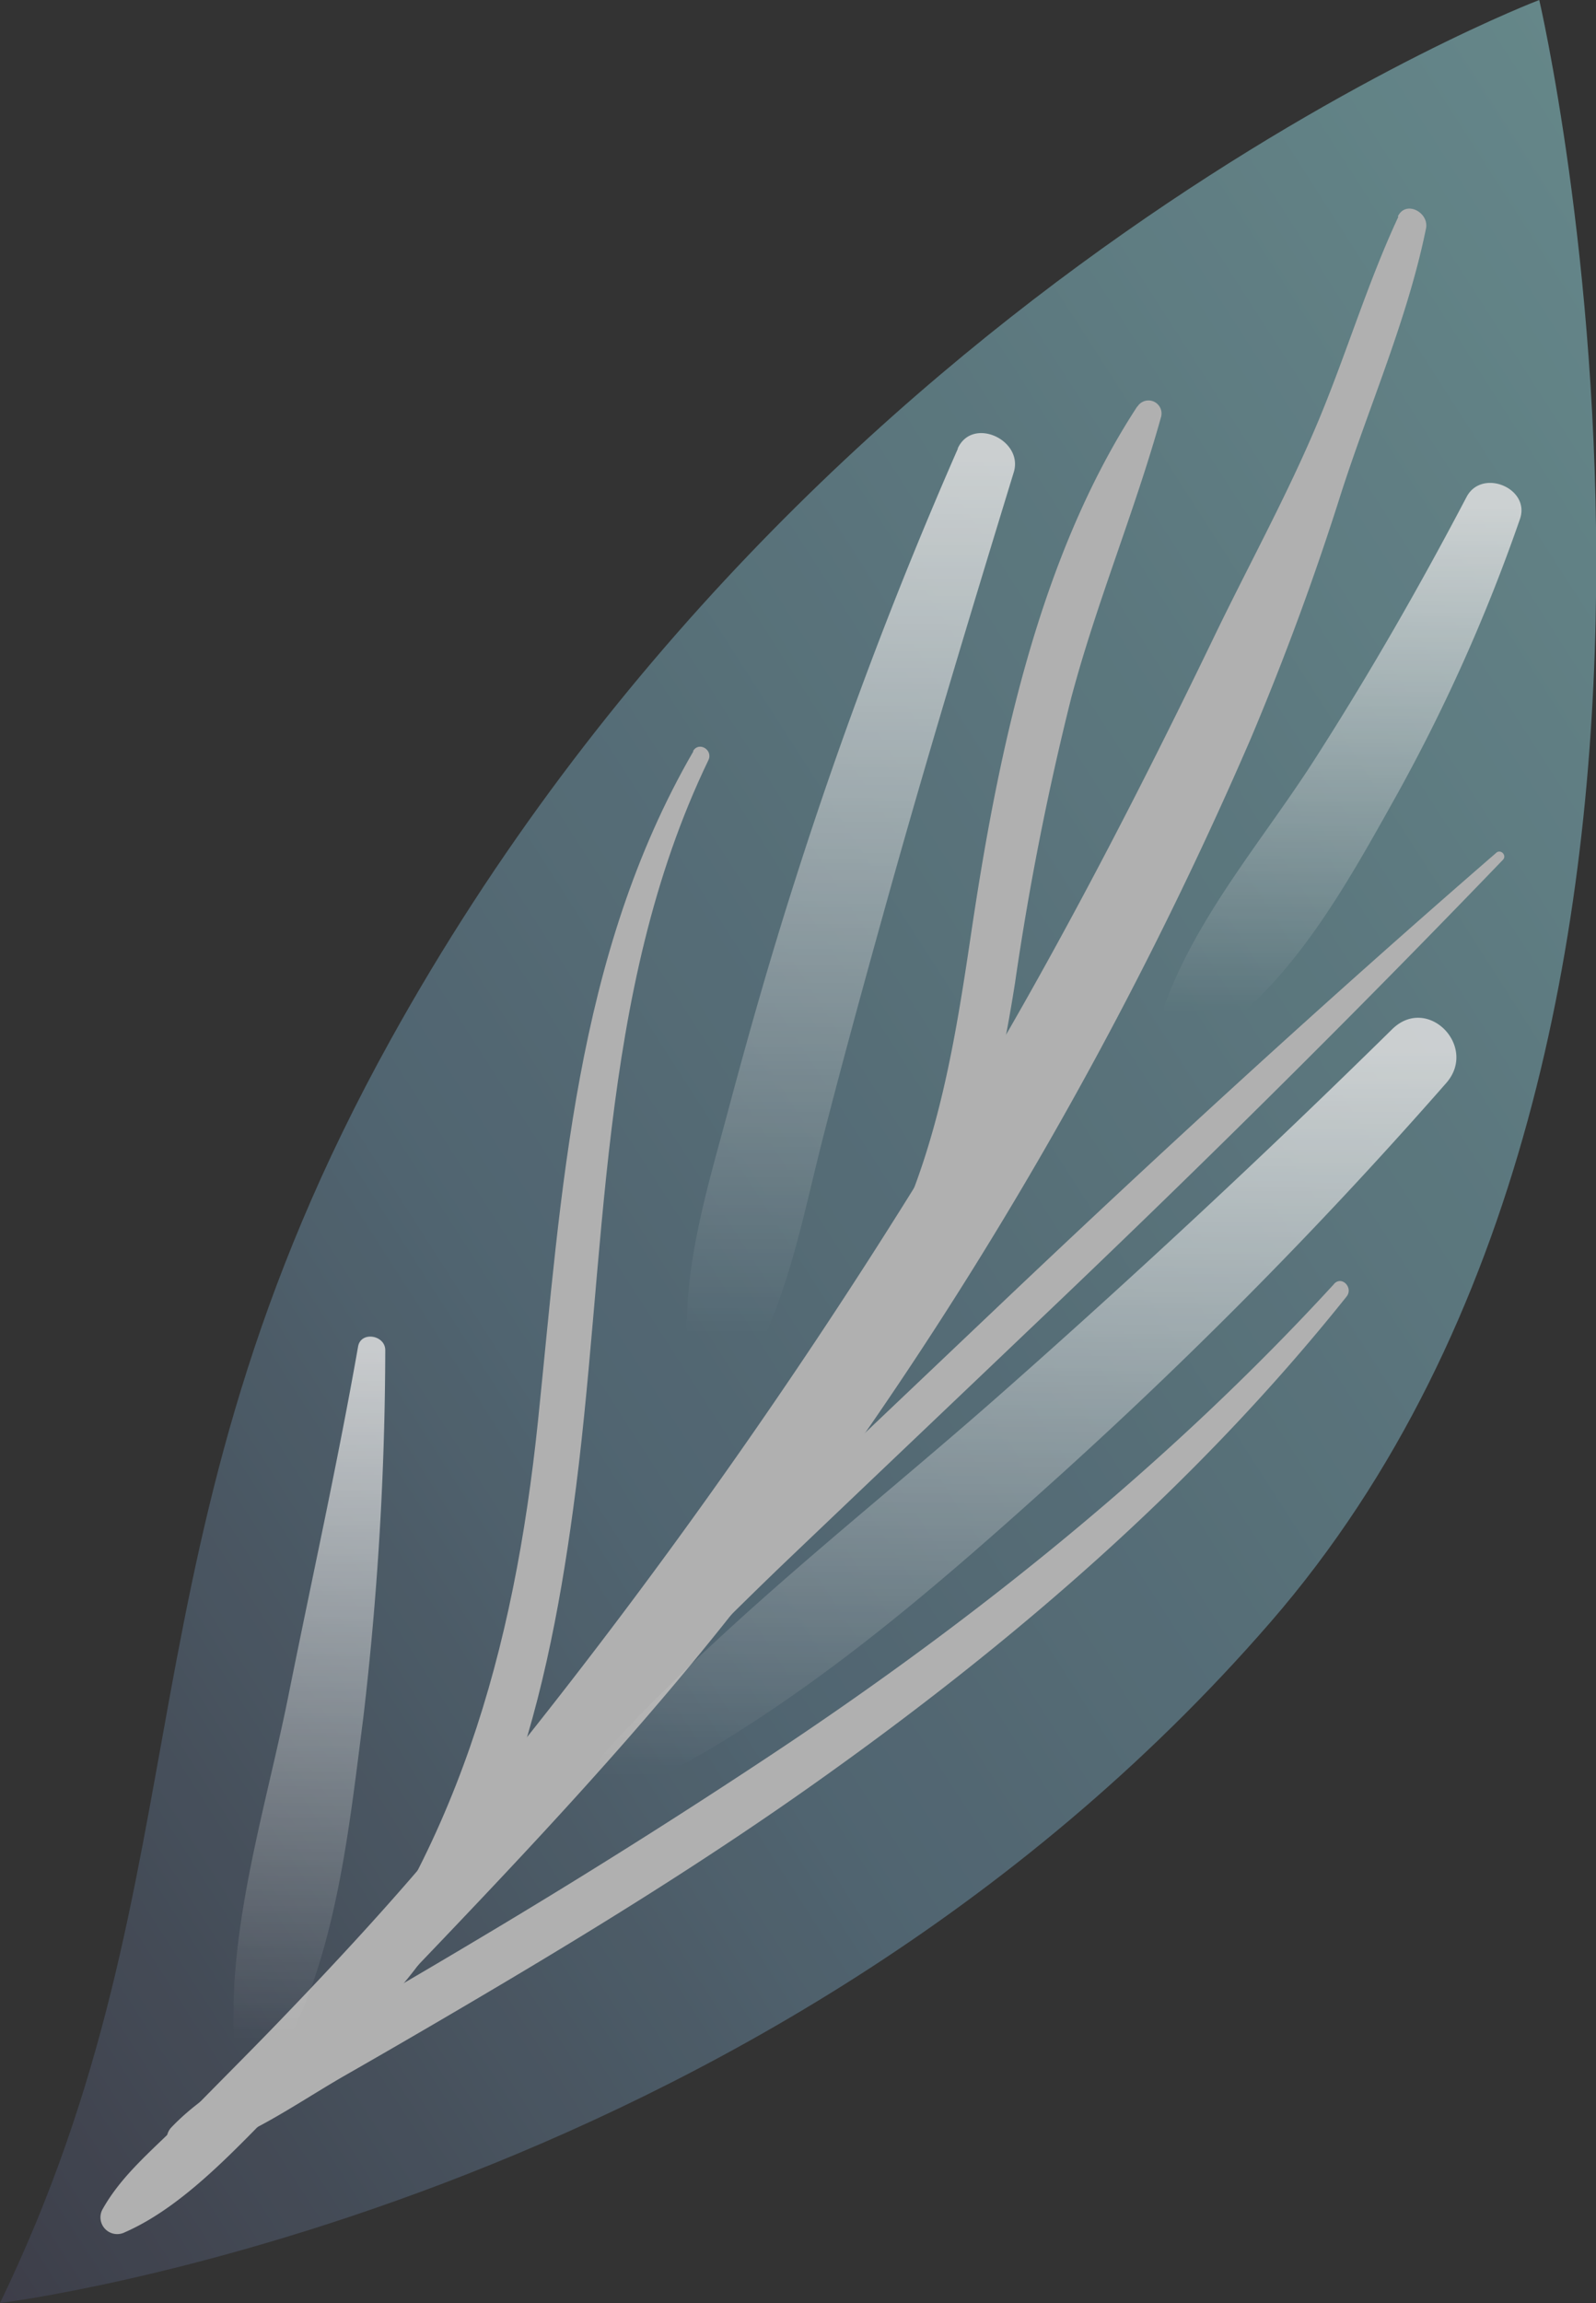 <svg xmlns="http://www.w3.org/2000/svg" xmlns:xlink="http://www.w3.org/1999/xlink" viewBox="0 0 142.05 204.84"><rect x="0" y="0" width="142.05" height="204.84" fill="#333333" stroke="none"/><defs><style>.cls-1{isolation:isolate;}.cls-2{opacity:0.85;}.cls-3{fill:url(#linear-gradient);}.cls-4{mix-blend-mode:multiply;}.cls-5{fill:#c6c6c6;}.cls-6{opacity:0.83;mix-blend-mode:overlay;}.cls-7{fill:url(#linear-gradient-2);}.cls-8{fill:url(#linear-gradient-3);}.cls-9{fill:url(#linear-gradient-4);}.cls-10{fill:url(#linear-gradient-5);}</style><linearGradient id="linear-gradient" x1="-300.18" y1="312.61" x2="-300.18" y2="86.59" gradientTransform="matrix(0.54, 0.84, -0.84, 0.54, 402.56, 252.82)" gradientUnits="userSpaceOnUse"><stop offset="0" stop-color="#3f404d"/><stop offset="0.37" stop-color="#556c7a"/><stop offset="1" stop-color="#6d9598"/></linearGradient><linearGradient id="linear-gradient-2" x1="75.73" y1="118.57" x2="75.73" y2="41.01" gradientUnits="userSpaceOnUse"><stop offset="0" stop-color="#fff" stop-opacity="0"/><stop offset="1" stop-color="#fff"/></linearGradient><linearGradient id="linear-gradient-3" x1="119.53" y1="90.12" x2="119.53" y2="45.25" xlink:href="#linear-gradient-2"/><linearGradient id="linear-gradient-4" x1="91.43" y1="157.9" x2="91.43" y2="93.49" xlink:href="#linear-gradient-2"/><linearGradient id="linear-gradient-5" x1="27.53" y1="181.38" x2="27.53" y2="120.03" xlink:href="#linear-gradient-2"/></defs><title>Asset 5</title><g class="cls-1"><g id="Layer_2" data-name="Layer 2"><g id="PRINT"><g class="cls-2"><path class="cls-3" d="M0,204.84C18.79,166,9.9,137.34,34.75,92.51,72.46,24.47,137,0,137,0s21.47,92-23.93,144.29S0,204.84,0,204.84Z"/><g class="cls-4"><path class="cls-5" d="M124.46,19.28c-2.74,5.87-4.61,12.15-7.11,18.13-2.79,6.68-6.3,13-9.45,19.56-6,12.42-12.33,24.72-19.27,36.64a519.5,519.5,0,0,1-48.39,69.11c-4.93,6-10.19,11.67-15.56,17.24-2.69,2.79-5.44,5.51-8.13,8.28s-5.65,5.06-7.45,8.31a1.49,1.49,0,0,0,2,2c5.88-2.57,11-8.71,15.54-13.12,5-4.8,9.76-9.77,14.52-14.78,9.73-10.23,19.3-20.7,27.75-32a357.29,357.29,0,0,0,42.43-73c3-7.12,5.67-14.33,8-21.71,2.51-7.81,5.94-15.56,7.58-23.62.29-1.43-1.81-2.55-2.51-1.06Z"/><path class="cls-5" d="M133.15,75.87c-15,13-29.52,26.3-43.91,39.95L67.73,136.24C60.6,143,52.93,149.5,46.45,156.9a1.44,1.44,0,0,0,2,2c7.72-6.11,14.59-13.43,21.71-20.22s14.33-13.63,21.48-20.45C106,104.6,120,90.77,133.76,76.48c.39-.4-.2-1-.61-.61Z"/><path class="cls-5" d="M118.73,114.21c-14.69,16-31.8,29.73-49.86,41.72Q55.8,164.6,42.31,172.62c-4.62,2.76-9.26,5.46-13.93,8.14-4.43,2.55-9.57,4.72-13.13,8.46a1.45,1.45,0,0,0,1.4,2.41c5.05-1.13,9.56-4.45,14-7q7-4,13.94-8.12c9.49-5.63,18.84-11.46,27.85-17.84,17.62-12.48,33.89-26.44,47.41-43.35.62-.78-.42-1.89-1.12-1.12Z"/><path class="cls-5" d="M101.23,36.14C92.3,49.79,88.73,67.51,86.38,83.39c-1.34,9-2.79,17.88-6.67,26.22-3.21,6.9-8.43,13.07-10.88,20.26-.41,1.2,1.16,1.9,2,1.16,5.52-5,9.46-12.64,12.61-19.24C87.14,104,89,95.9,90.34,87.43a253.65,253.65,0,0,1,5-25.35c2.25-8.48,5.66-16.6,8-25a1.16,1.16,0,0,0-2.12-.89Z"/><path class="cls-5" d="M61.72,66.81C51.14,85.08,50,105.92,47.88,126.42c-2.12,20.3-7.22,38.69-20.35,54.7-.78.95.27,2.74,1.45,1.87C43.87,172,48.64,151.73,51,134.31c3.08-22.29,2.07-46,12.05-66.7.44-.91-.85-1.7-1.37-.8Z"/></g><g class="cls-6"><path class="cls-7" d="M85.27,39.87A389.85,389.85,0,0,0,70.75,78.34c-2.15,6.71-4.08,13.47-5.9,20.28-1.74,6.52-3.77,13-3.73,19.81,0,3.2,4.79,4.83,6.33,1.71,3-6.09,4.18-12.66,5.86-19.19s3.45-13,5.25-19.46C82.23,68.26,86.22,55.09,90.23,42c.88-2.87-3.7-5-5-2.09Z"/></g><g class="cls-6"><path class="cls-8" d="M130.53,44.2c-4.11,7.83-8.55,15.58-13.3,23C112.68,74.37,106.85,81,103.8,89c-.87,2.25,2.21,4.59,4.17,3.2,7.18-5.08,11.81-13.38,16.07-21a155.39,155.39,0,0,0,11.23-25c1-2.77-3.38-4.59-4.74-2Z"/></g><g class="cls-6"><path class="cls-9" d="M123.91,91.54c-11.31,11.12-23,22-34.87,32.47s-24.51,20.11-35.19,31.83a2.17,2.17,0,0,0,2.61,3.4c14.31-7.1,26.41-17.67,38.2-28.31a422.59,422.59,0,0,0,34.05-34.59c2.87-3.25-1.65-7.89-4.8-4.8Z"/></g><g class="cls-6"><path class="cls-10" d="M31.87,119.77c-1.83,10.41-4.13,20.73-6.21,31.1-1.95,9.69-5.34,20.42-4.83,30.36.11,2.23,3.19,3.32,4.36,1.18,4.78-8.66,5.9-20,7.15-29.67a284.81,284.81,0,0,0,1.95-32.65c0-1.35-2.18-1.72-2.42-.32Z"/></g></g></g></g></g></svg>
